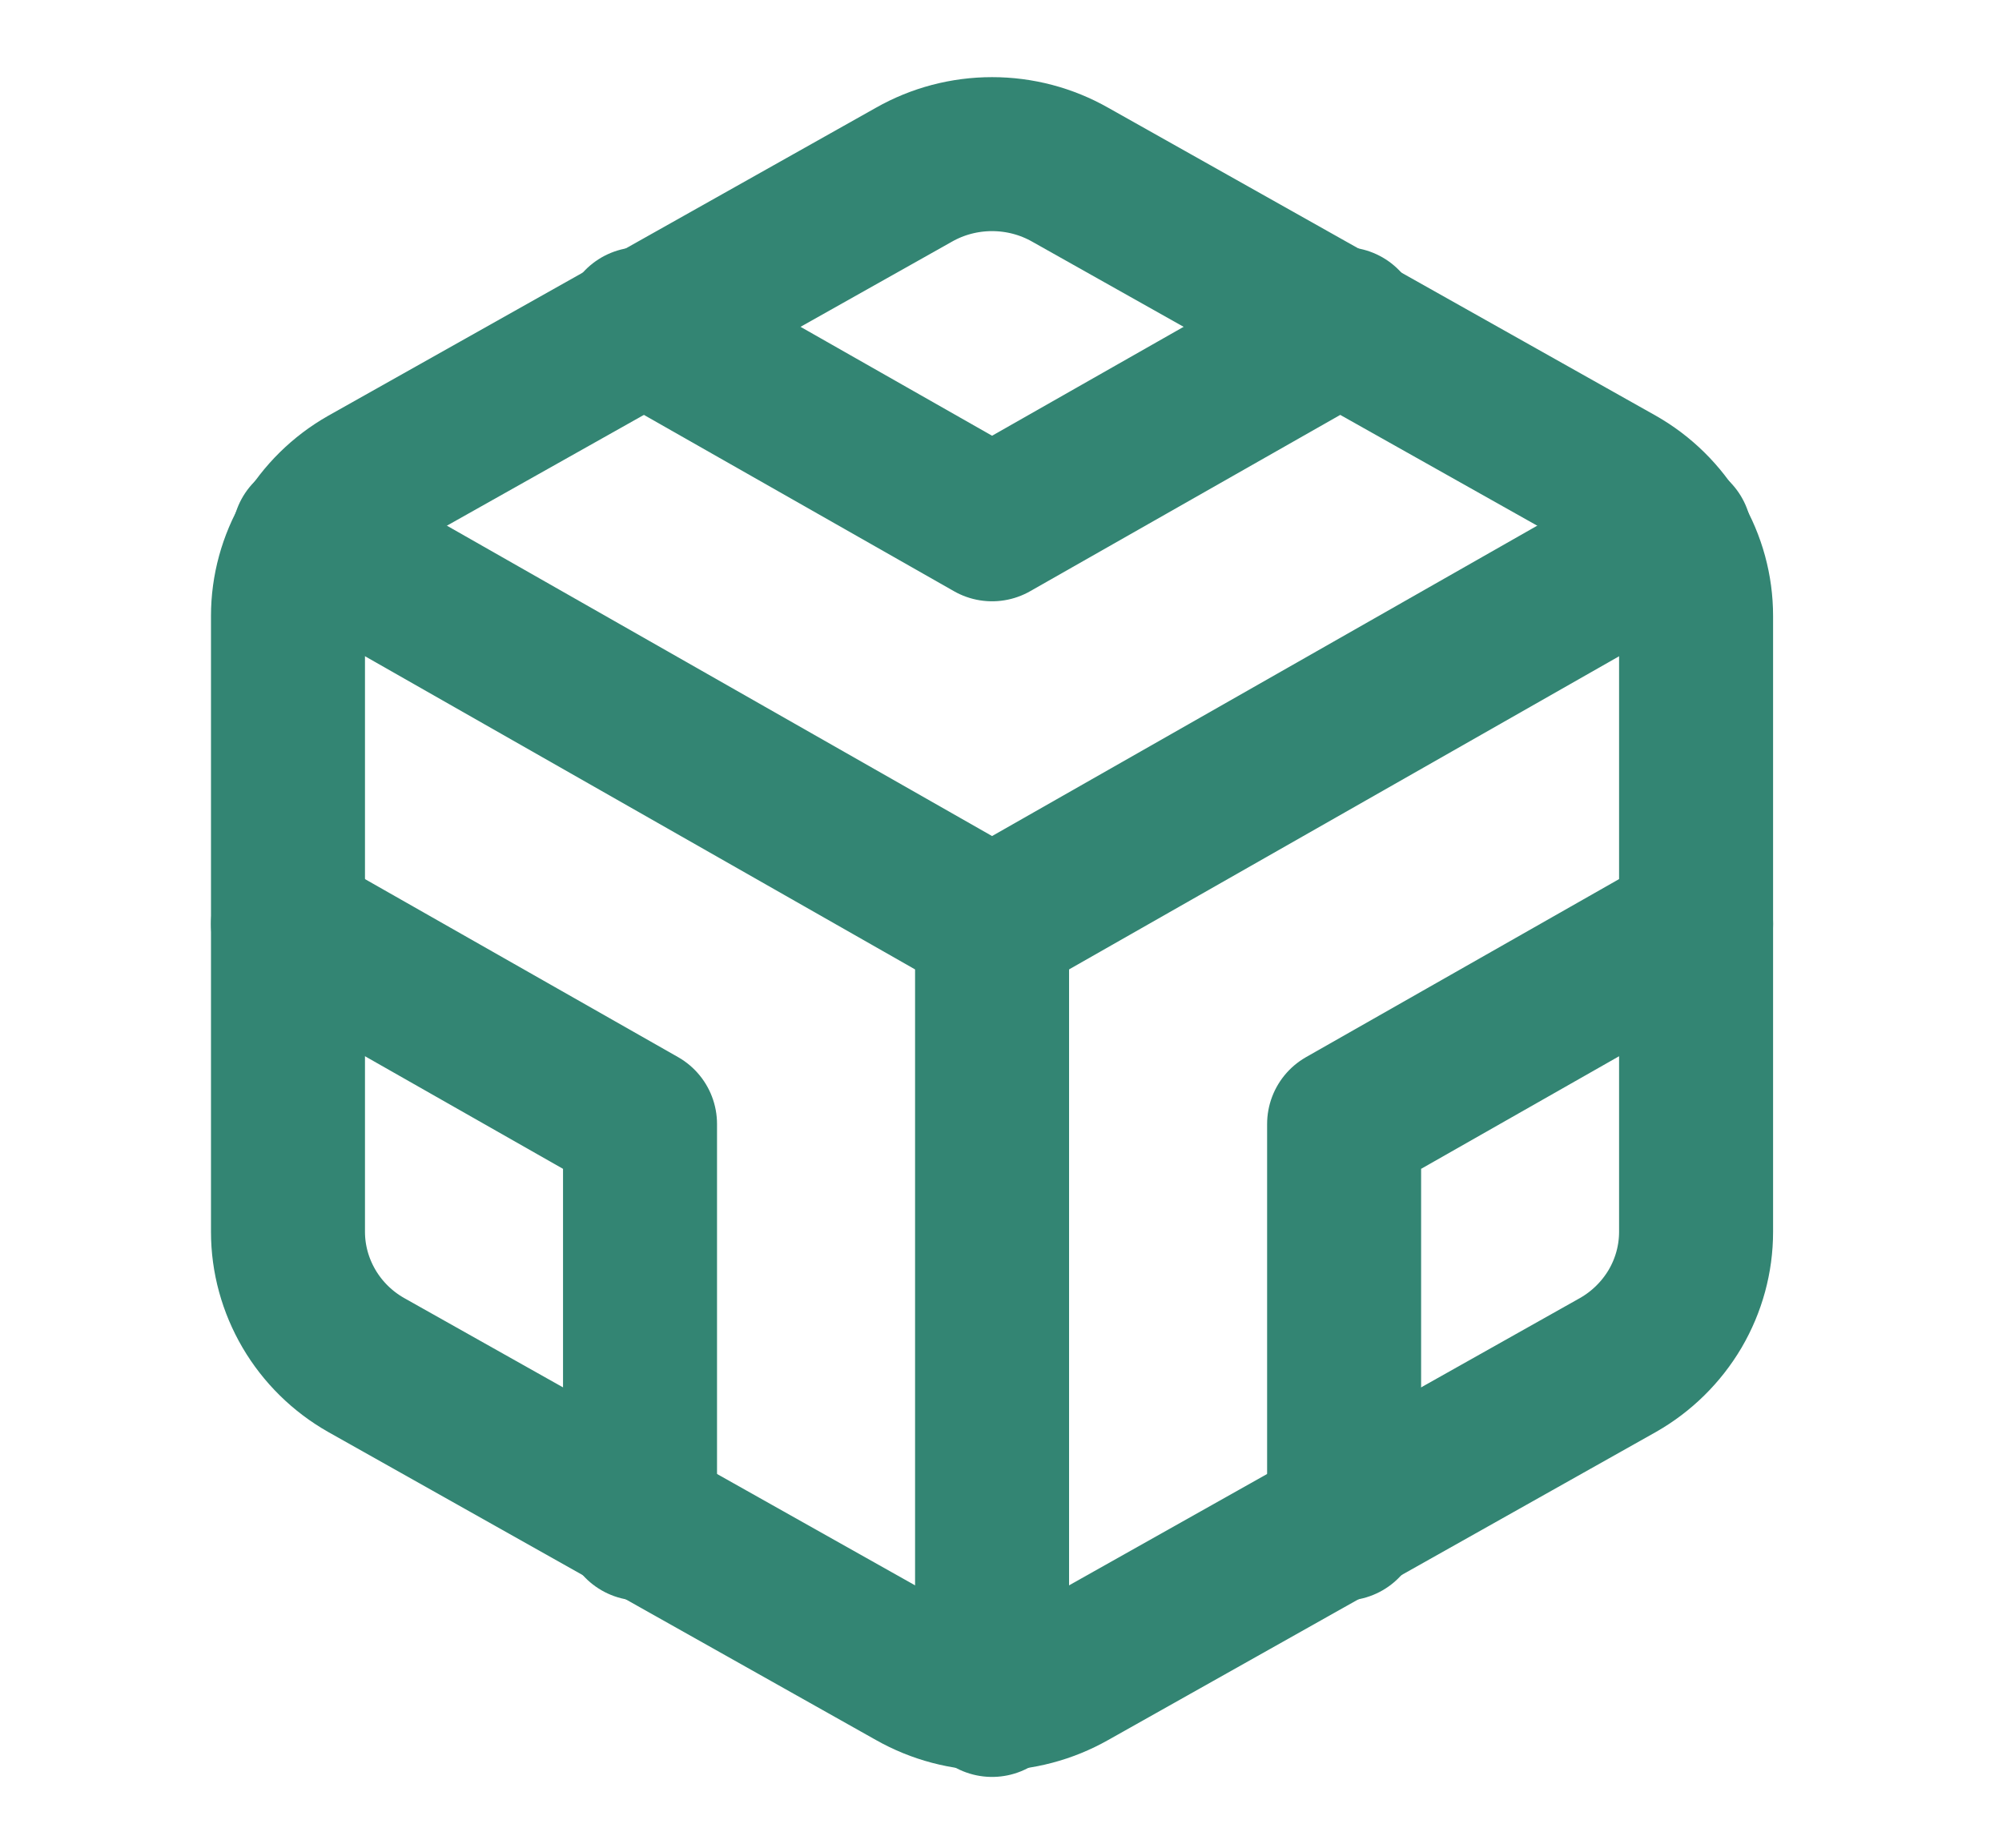 <svg width="26" height="24" viewBox="0 0 26 24" fill="none" xmlns="http://www.w3.org/2000/svg">
<path d="M22.027 16V8C22.027 7.649 21.933 7.305 21.755 7.001C21.576 6.698 21.32 6.445 21.012 6.27L13.9 2.27C13.591 2.094 13.241 2.002 12.884 2.002C12.527 2.002 12.177 2.094 11.868 2.27L4.756 6.27C4.447 6.445 4.191 6.698 4.013 7.001C3.835 7.305 3.74 7.649 3.74 8V16C3.74 16.351 3.835 16.695 4.013 16.999C4.191 17.302 4.447 17.555 4.756 17.73L11.868 21.73C12.177 21.905 12.527 21.998 12.884 21.998C13.241 21.998 13.591 21.905 13.9 21.73L21.012 17.73C21.32 17.555 21.576 17.302 21.755 16.999C21.933 16.695 22.027 16.351 22.027 16Z" stroke="#338573" stroke-width="2" stroke-linecap="round" stroke-linejoin="round"/>
<path d="M8.312 4.21L12.884 6.81L17.456 4.21" stroke="#338573" stroke-width="2" stroke-linecap="round" stroke-linejoin="round"/>
<path d="M8.312 19.79V14.6L3.74 12" stroke="#338573" stroke-width="2" stroke-linecap="round" stroke-linejoin="round"/>
<path d="M22.027 12L17.456 14.6V19.79" stroke="#338573" stroke-width="2" stroke-linecap="round" stroke-linejoin="round"/>
<path d="M4.015 6.96L12.884 12.01L21.753 6.96" stroke="#338573" stroke-width="2" stroke-linecap="round" stroke-linejoin="round"/>
<path d="M12.884 22.08V12" stroke="#338573" stroke-width="2" stroke-linecap="round" stroke-linejoin="round"/>
</svg>
